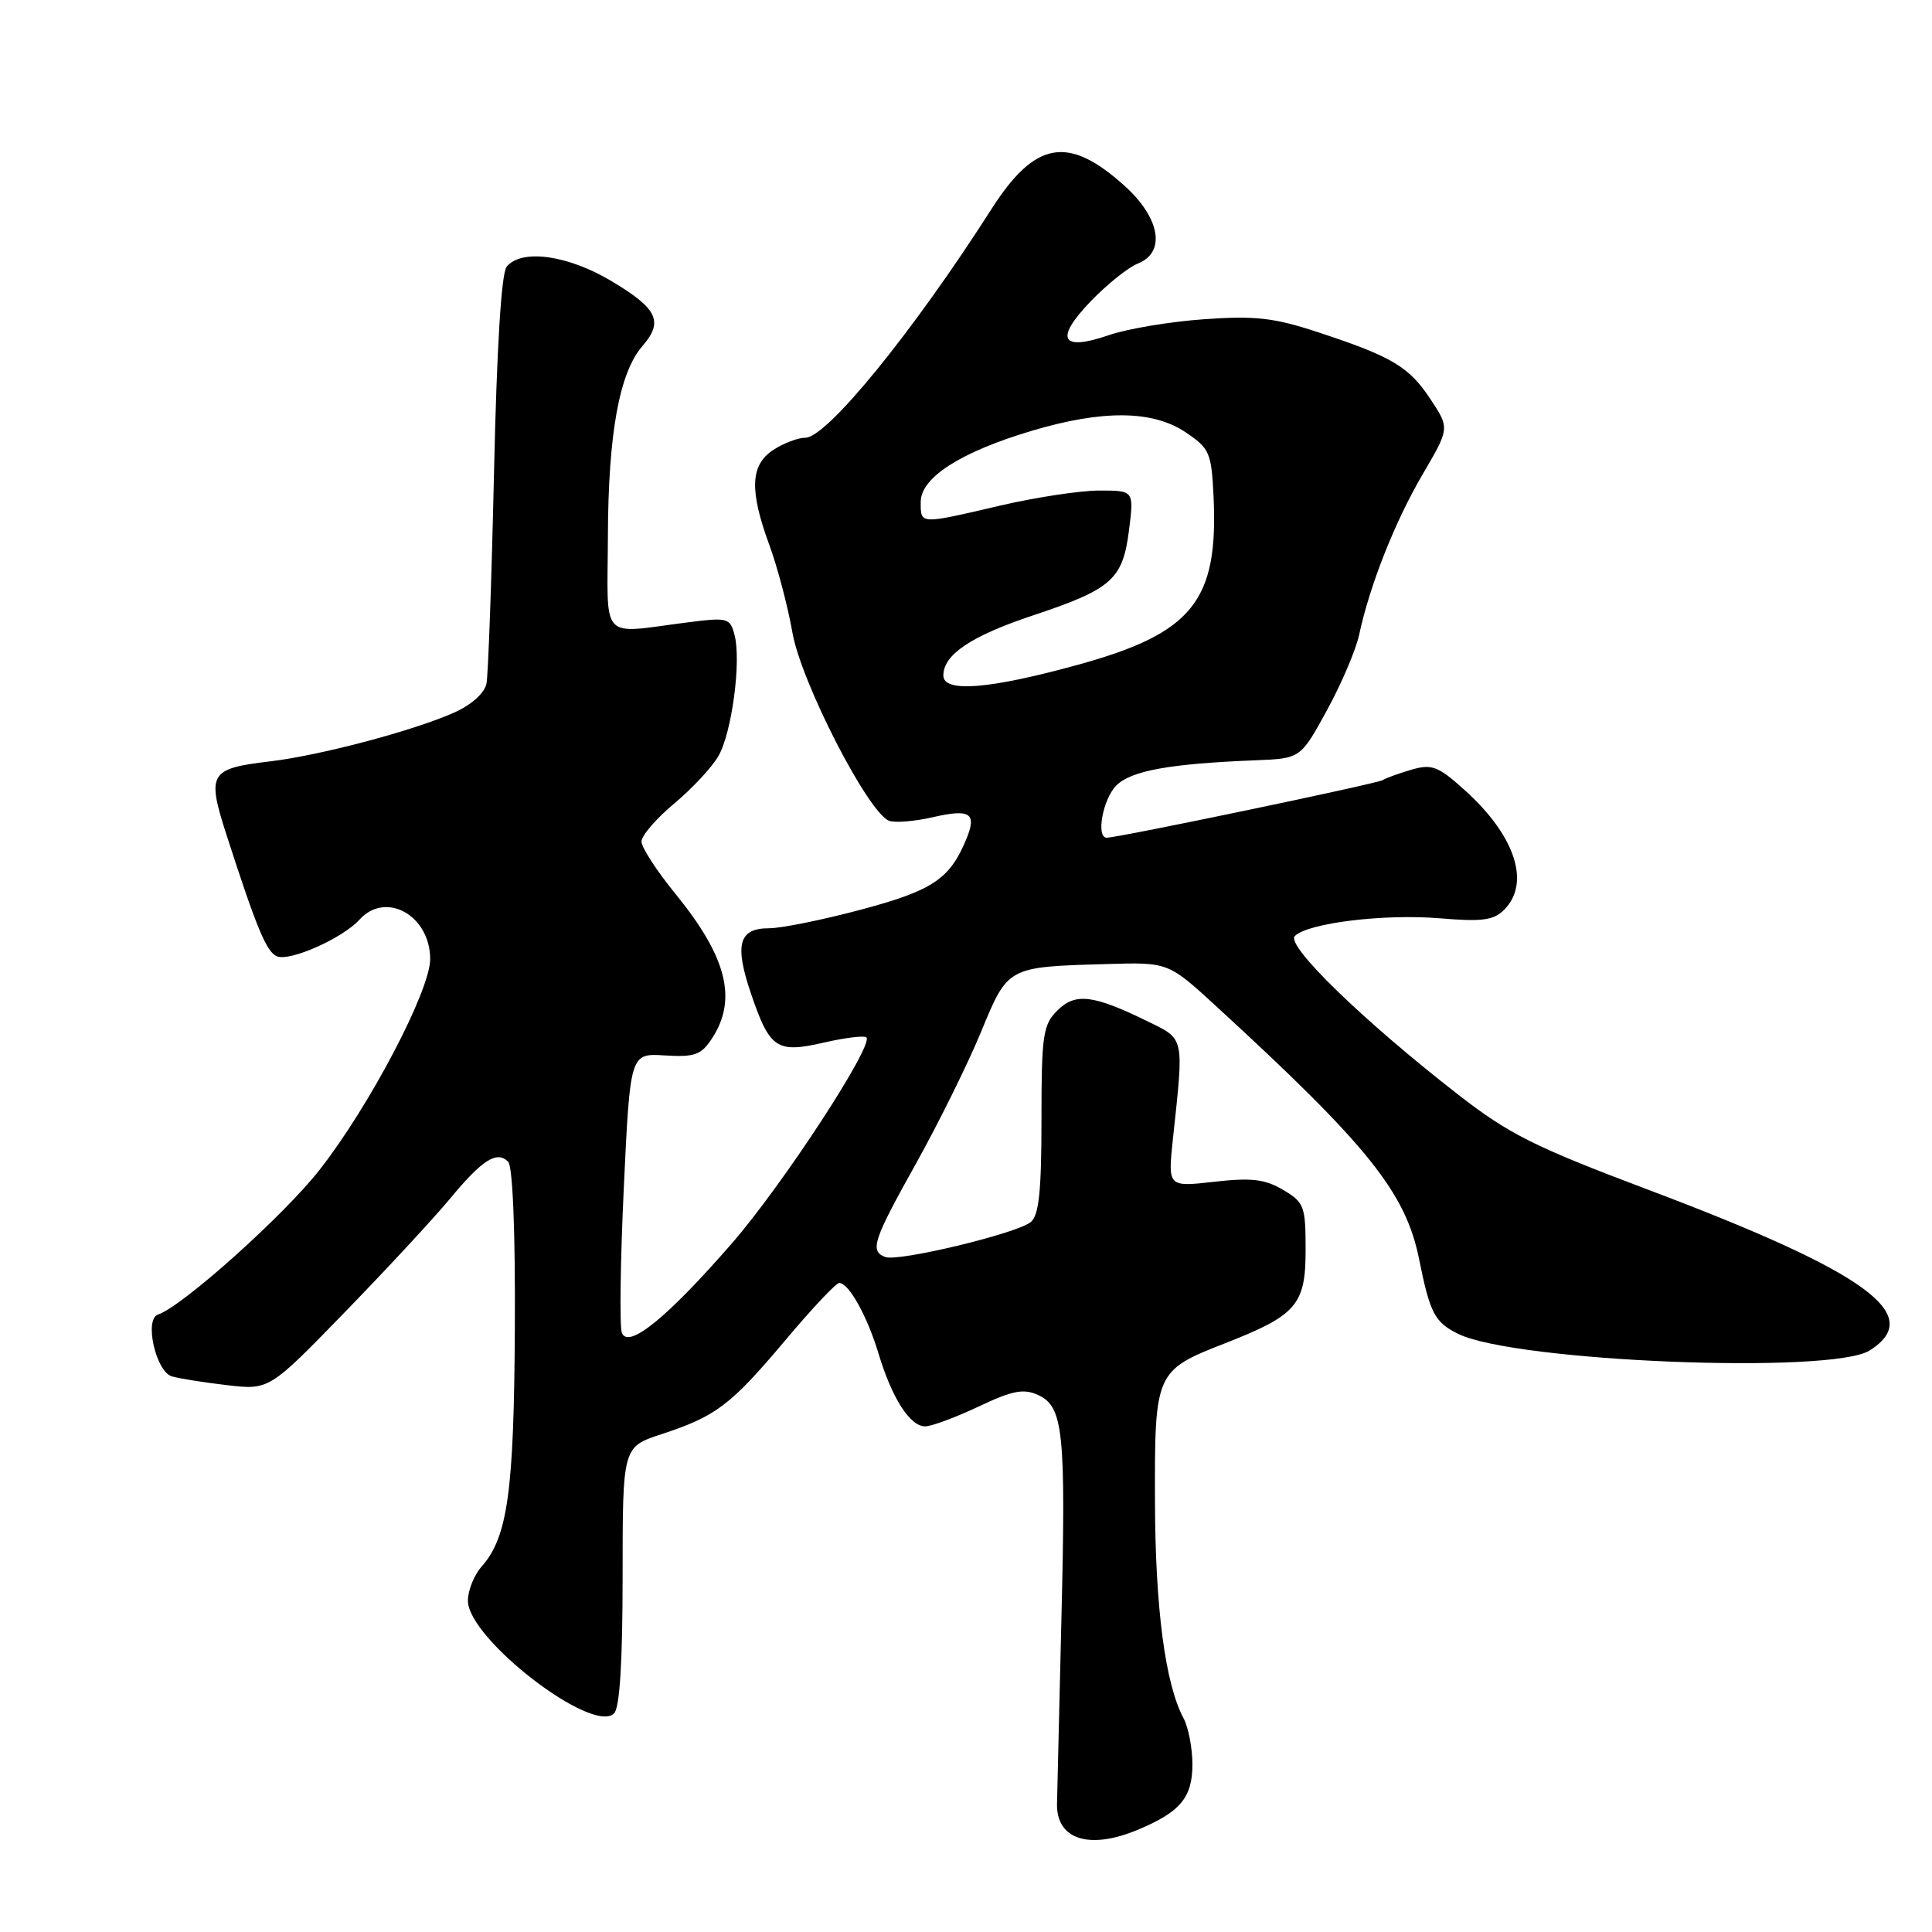 <?xml version="1.0" encoding="UTF-8" standalone="no"?>
<!DOCTYPE svg PUBLIC "-//W3C//DTD SVG 1.1//EN" "http://www.w3.org/Graphics/SVG/1.1/DTD/svg11.dtd" >
<svg xmlns="http://www.w3.org/2000/svg" xmlns:xlink="http://www.w3.org/1999/xlink" version="1.1" viewBox="0 0 256 256">
 <g >
 <path fill="currentColor"
d=" M 150.75 242.46 C 156.40 240.10 158.00 238.19 158.00 233.78 C 158.00 231.63 157.47 228.89 156.83 227.68 C 154.40 223.17 153.07 213.04 153.04 198.86 C 152.99 181.85 153.11 181.59 162.28 178.01 C 171.81 174.28 173.00 172.91 173.00 165.64 C 173.00 159.81 172.82 159.32 170.01 157.66 C 167.60 156.24 165.83 156.03 160.88 156.59 C 154.74 157.29 154.74 157.29 155.42 150.89 C 156.89 137.20 157.01 137.75 152.00 135.30 C 144.83 131.80 142.48 131.52 140.09 133.91 C 138.20 135.80 138.00 137.16 138.00 148.38 C 138.00 157.84 137.67 161.03 136.58 161.93 C 134.76 163.44 119.02 167.22 117.30 166.56 C 115.22 165.76 115.68 164.37 121.39 154.15 C 124.35 148.84 128.21 141.04 129.96 136.81 C 133.58 128.04 133.41 128.13 146.65 127.74 C 154.80 127.50 154.80 127.50 161.15 133.33 C 181.27 151.79 186.26 158.01 188.04 166.85 C 189.48 174.02 190.10 175.21 193.23 176.75 C 200.75 180.44 242.67 182.13 247.73 178.95 C 255.20 174.24 247.38 168.57 218.22 157.58 C 203.32 151.96 199.96 150.28 193.25 145.07 C 180.61 135.24 170.34 125.27 171.57 124.03 C 173.30 122.30 183.39 121.07 190.78 121.68 C 196.38 122.15 197.90 121.95 199.30 120.56 C 202.84 117.02 200.79 110.75 194.12 104.73 C 190.59 101.54 189.75 101.21 187.09 101.97 C 185.43 102.45 183.68 103.08 183.21 103.37 C 182.44 103.85 148.17 111.00 146.65 111.00 C 145.19 111.00 146.13 105.87 147.92 104.08 C 149.88 102.12 155.01 101.19 166.42 100.74 C 172.33 100.50 172.33 100.50 175.82 94.13 C 177.74 90.62 179.66 86.12 180.09 84.13 C 181.49 77.57 184.83 69.13 188.49 62.88 C 192.09 56.74 192.09 56.74 189.55 52.90 C 186.69 48.57 184.46 47.25 174.58 44.00 C 168.80 42.10 166.34 41.82 159.53 42.30 C 155.05 42.62 149.40 43.56 146.96 44.40 C 140.58 46.60 139.69 44.94 144.55 39.90 C 146.72 37.65 149.51 35.42 150.75 34.93 C 154.51 33.46 153.75 28.91 149.03 24.64 C 141.54 17.88 137.17 18.64 131.37 27.71 C 121.01 43.94 109.56 58.00 106.72 58.00 C 105.74 58.00 103.82 58.73 102.46 59.62 C 99.42 61.61 99.28 64.96 101.94 72.21 C 103.01 75.12 104.39 80.34 105.00 83.82 C 106.16 90.42 115.03 107.69 117.81 108.76 C 118.57 109.05 121.19 108.84 123.62 108.28 C 128.56 107.15 129.46 107.74 128.05 111.17 C 125.87 116.46 123.62 117.98 114.17 120.51 C 109.05 121.88 103.52 123.00 101.90 123.00 C 97.89 123.00 97.30 125.15 99.51 131.66 C 102.00 138.98 102.92 139.59 109.20 138.14 C 112.00 137.50 114.52 137.19 114.80 137.46 C 115.81 138.48 103.70 157.03 96.97 164.76 C 88.39 174.62 83.24 178.80 82.40 176.60 C 82.08 175.77 82.20 167.09 82.66 157.32 C 83.50 139.56 83.50 139.56 88.09 139.85 C 92.06 140.09 92.91 139.79 94.34 137.60 C 97.73 132.43 96.32 126.82 89.54 118.49 C 87.04 115.43 85.00 112.29 85.00 111.51 C 85.00 110.73 86.94 108.47 89.32 106.49 C 91.70 104.50 94.34 101.67 95.19 100.19 C 96.98 97.08 98.24 87.59 97.33 84.13 C 96.73 81.87 96.43 81.79 91.10 82.47 C 79.34 83.97 80.49 85.23 80.55 71.00 C 80.60 57.45 82.06 49.39 85.12 45.86 C 87.95 42.60 87.14 40.90 81.03 37.25 C 75.23 33.79 69.12 32.94 67.14 35.33 C 66.43 36.18 65.83 45.98 65.46 62.58 C 65.14 76.84 64.69 89.44 64.46 90.59 C 64.21 91.82 62.50 93.37 60.27 94.38 C 54.91 96.79 42.50 100.09 35.76 100.89 C 27.74 101.84 27.38 102.46 30.02 110.65 C 34.04 123.10 35.33 126.19 36.73 126.73 C 38.48 127.40 45.41 124.31 47.63 121.86 C 51.11 118.01 57.00 121.29 57.00 127.09 C 57.00 131.25 48.98 146.54 42.37 154.98 C 37.62 161.06 24.16 173.11 20.93 174.19 C 19.08 174.81 20.66 181.77 22.78 182.38 C 23.73 182.66 27.01 183.18 30.08 183.54 C 35.67 184.19 35.67 184.19 45.72 173.84 C 51.24 168.16 57.50 161.40 59.63 158.83 C 63.91 153.66 65.84 152.44 67.33 153.93 C 67.94 154.54 68.29 163.16 68.22 175.90 C 68.11 197.63 67.27 203.68 63.83 207.56 C 62.82 208.70 62.00 210.74 62.00 212.10 C 62.00 217.14 78.53 229.88 81.37 227.03 C 82.12 226.28 82.50 220.19 82.50 208.81 C 82.50 191.72 82.50 191.72 87.67 190.03 C 94.89 187.66 96.81 186.20 104.07 177.58 C 107.57 173.41 110.78 170.00 111.20 170.00 C 112.47 170.00 114.91 174.37 116.41 179.36 C 118.19 185.27 120.58 189.00 122.58 189.00 C 123.43 189.00 126.61 187.82 129.66 186.38 C 134.15 184.25 135.63 183.97 137.54 184.84 C 140.90 186.37 141.25 189.69 140.64 214.62 C 140.35 226.66 140.09 237.62 140.06 239.00 C 139.96 243.74 144.32 245.15 150.75 242.46 Z  M 125.00 89.50 C 125.00 86.74 128.69 84.27 136.86 81.55 C 147.34 78.06 148.77 76.79 149.60 70.25 C 150.26 65.00 150.26 65.00 145.67 65.00 C 143.14 65.00 137.22 65.90 132.50 67.00 C 121.79 69.50 122.00 69.51 122.00 66.51 C 122.00 63.28 127.28 59.90 136.69 57.09 C 146.12 54.28 152.73 54.35 157.10 57.28 C 160.28 59.42 160.52 59.97 160.80 65.75 C 161.46 79.64 158.04 83.90 142.82 88.09 C 131.04 91.33 125.00 91.81 125.00 89.50 Z "/>
</g>
</svg>